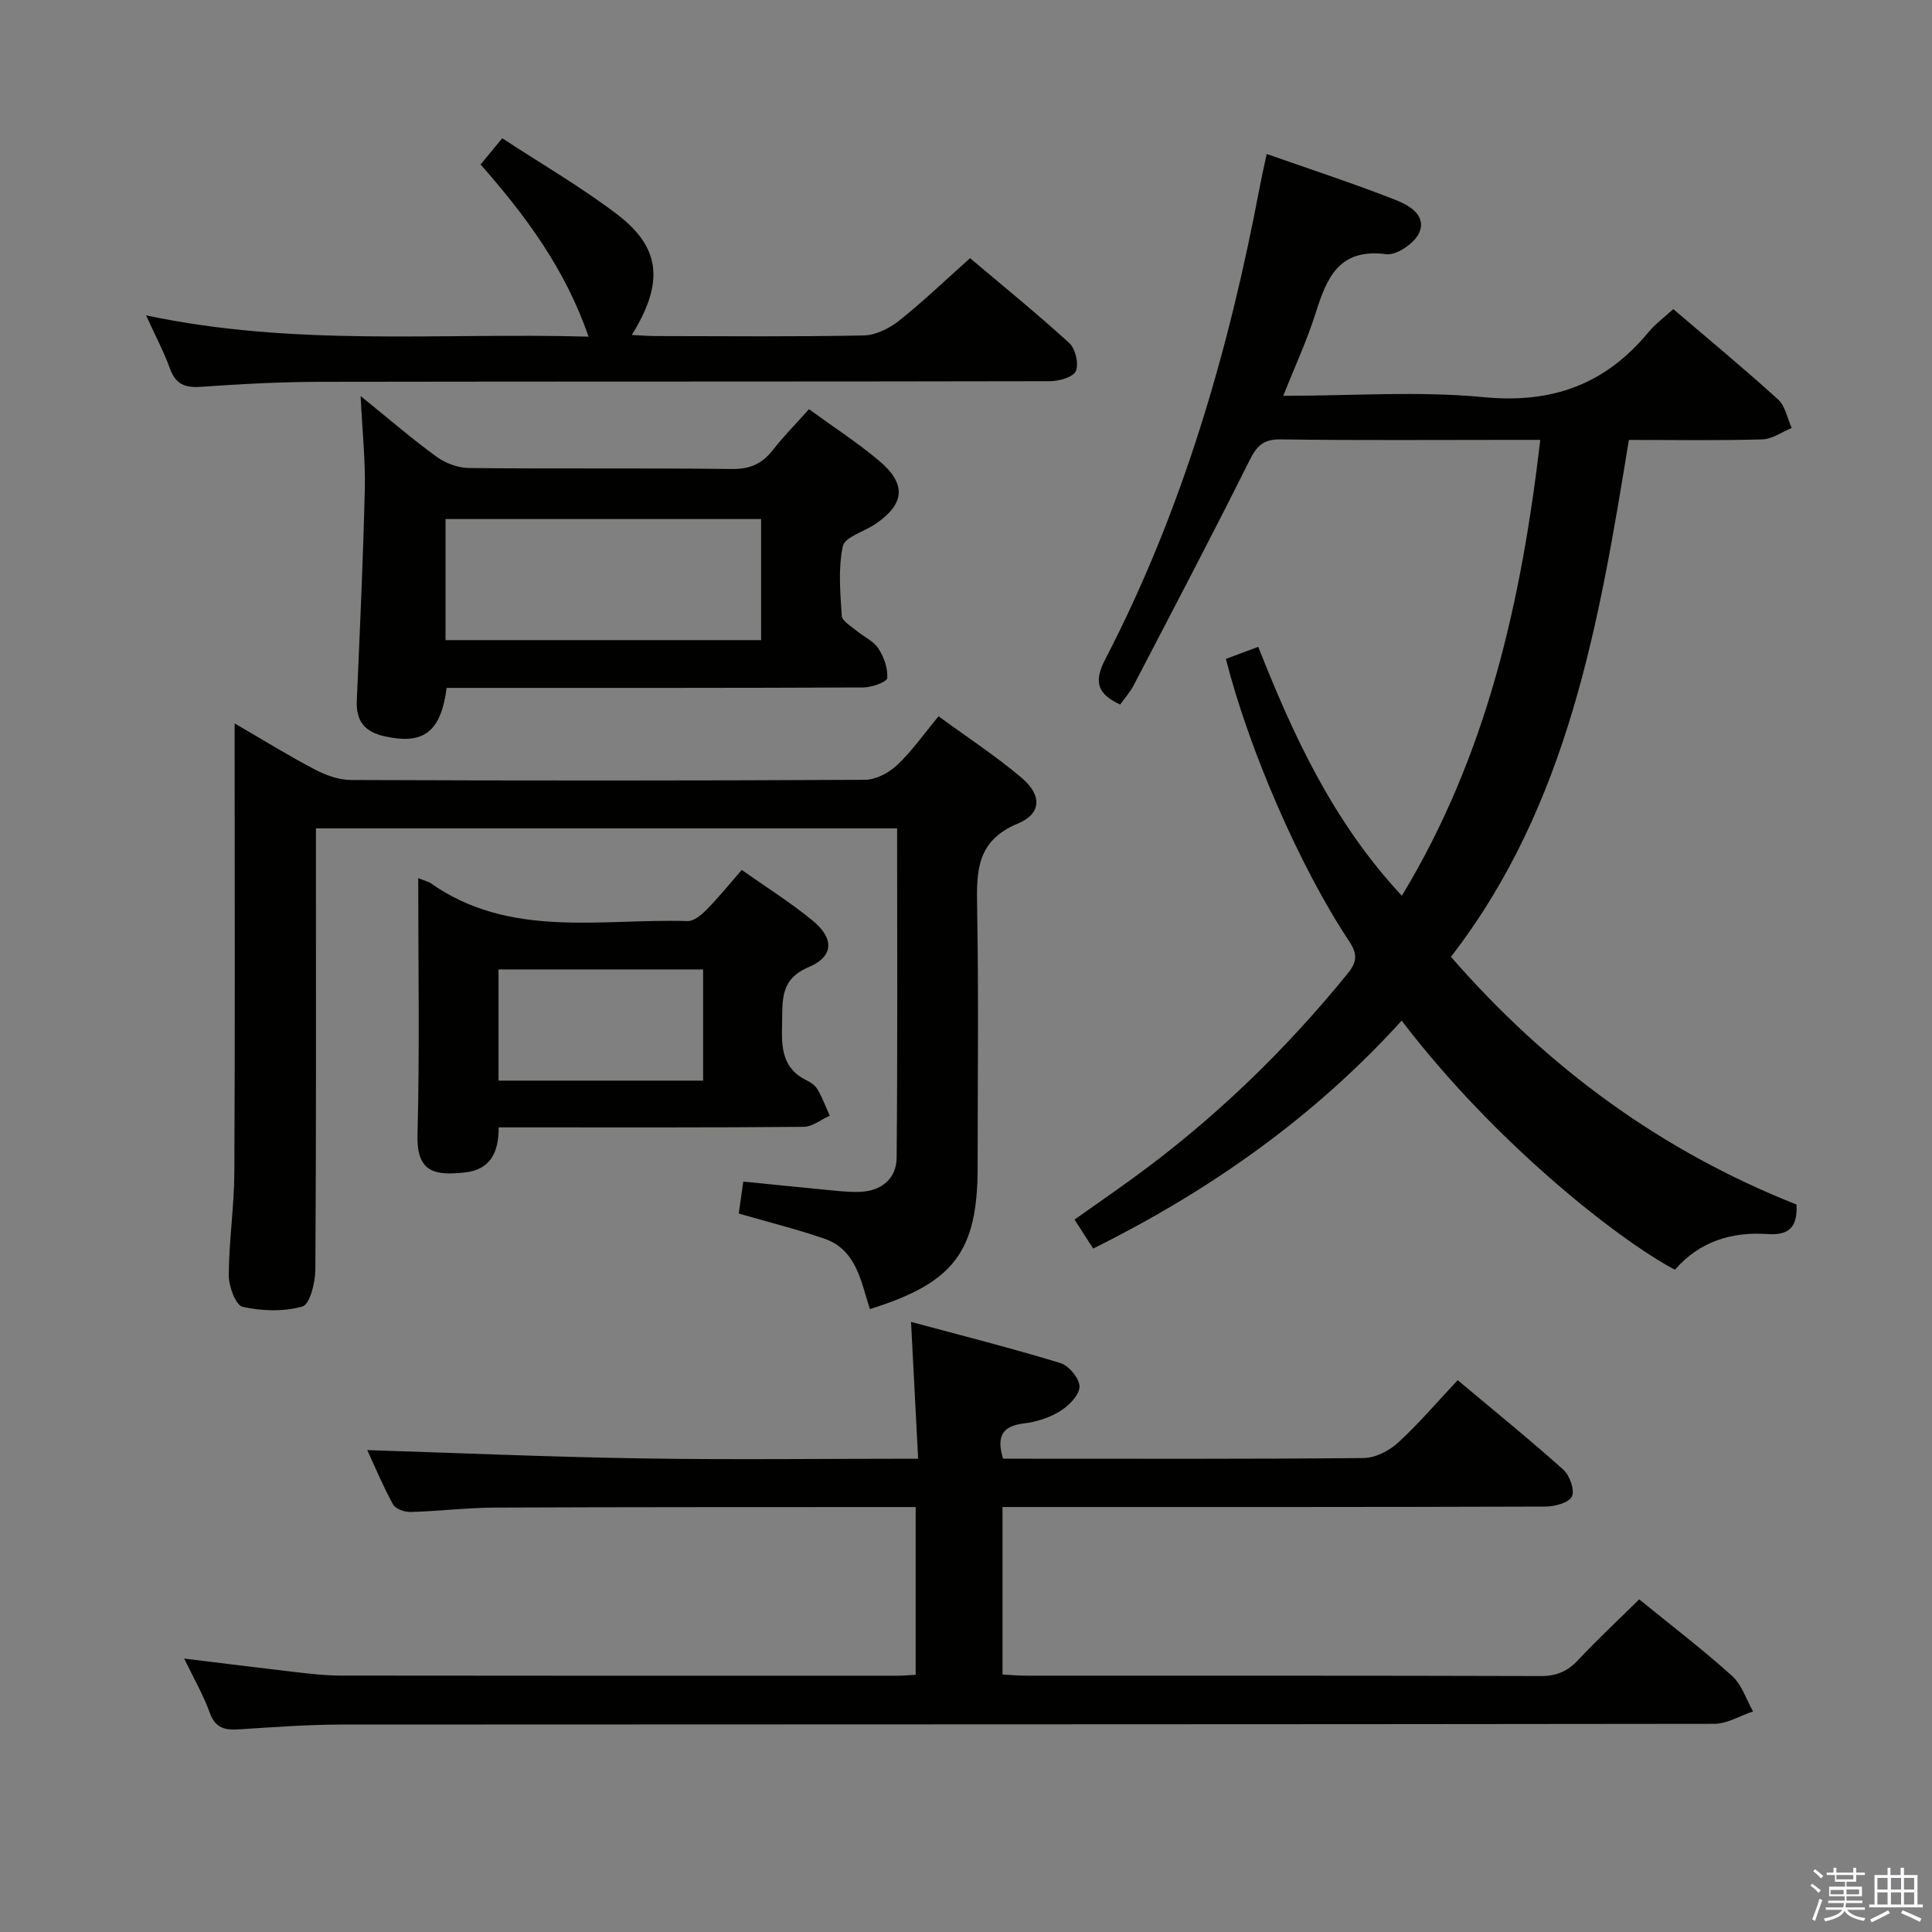 <svg enable-background="new 0 0 400 400" viewBox="0 0 400 400" xmlns="http://www.w3.org/2000/svg"><rect x="0" y="0" width="400" height="400" fill="#808080" stroke="none"/><path d="m374.8 390.4.4-.4c.7.5 1.3 1 1.8 1.4l-.5.5c-.5-.6-1.1-1.1-1.7-1.5zm1 7.3-.6-.3c.5-1.4 1.1-2.8 1.5-4.3.2.1.4.2.6.3-.5 1.3-1 2.8-1.5 4.3zm-.4-10.3.4-.4c.4.3 1 .8 1.7 1.4l-.5.5c-.4-.5-1-1-1.6-1.5zm2.5.3h1.7v-1h.6v1h3.5v-1h.6v1h1.8v.5h-1.8v1.4h-2v1h3.2v2h-3.2v.9h3.3v.5h-3.4c0 .3-.1.6-.1.9h4v.5h-3.7c.7.9 1.9 1.5 3.8 1.7-.1.2-.2.4-.3.6-2.1-.4-3.5-1.1-4-2.1-.4 1-1.8 1.7-4 2.2-.1-.2-.2-.4-.3-.6 2.1-.4 3.4-1 3.8-1.8h-3.4v-.5h3.6c.1-.3.1-.6.2-.9h-3.3v-.5h3.4c0-.3 0-.6 0-.9h-3.2v-2h3.3v-1h-2.1v-1.4h-1.7v-.5zm1.1 3.5v1h2.7c0-.3 0-.4 0-.4 0-.2 0-.2 0-.2 0-.1 0-.2 0-.3h-2.7zm1.2-3v.9h3.5v-.9zm4.7 3h-2.6v.6.4h2.6z" fill="#fbfafc"/><path d="m393.6 386.7h.6v1.5h2.8v6.1h1.1v.6h-11.1v-.6h1.1v-6.1h2.7v-1.5h.6v1.5h2.1v-1.5zm-2.7 8.8.4.6c-1.2.6-2.5 1.3-3.8 1.9-.1-.2-.2-.4-.3-.6 1.2-.6 2.5-1.2 3.7-1.9zm-2.2-6.7v2.4h2.1v-2.4zm0 3v2.5h2.1v-2.5zm2.8-3v2.4h2.1v-2.4zm0 3v2.5h2.1v-2.5zm6 6.1c-1.4-.7-2.7-1.3-3.9-1.8l.3-.6c1.5.6 2.7 1.2 3.9 1.7zm-1.2-9.1h-2.1v2.4h2.1zm-2.1 3v2.5h2.1v-2.5z" fill="#fbfafc"/><g fill="#010100"><path d="m226.33 258.5c-1.28-1.99-2.42-3.77-3.86-6 4.29-3.04 8.48-5.93 12.59-8.93 16.5-12.05 31.05-26.13 43.94-41.98 2.06-2.54 2.05-4.13.25-6.84-10.25-15.46-20.73-39.73-25.44-58.33 2.14-.8 4.35-1.62 6.7-2.5 7.33 18.58 15.54 36.3 29.73 51.54 17.67-29.19 24.74-60.93 28.66-94.39-2.02 0-3.63 0-5.25 0-16.16 0-32.33.13-48.49-.1-3.64-.05-4.98 1.37-6.5 4.43-7.78 15.6-15.9 31.03-23.95 46.49-.75 1.44-1.87 2.69-2.8 3.98-4.57-2.13-5.57-4.57-3.11-9.31 16.04-30.92 25.64-64.01 32.06-98.1.37-1.95.82-3.88 1.4-6.58 8.99 3.16 17.88 6.07 26.57 9.47 2.77 1.08 6.59 3.14 5 6.84-.93 2.15-4.69 4.72-6.83 4.44-9.75-1.29-12.3 4.85-14.61 12.19-1.78 5.64-4.29 11.04-6.71 17.13 14.3 0 28.02-1.02 41.51.28 14.19 1.37 25.19-2.66 34.1-13.45 1.46-1.77 3.39-3.17 5.15-4.78 7.35 6.28 14.67 12.33 21.69 18.7 1.5 1.36 1.91 3.91 2.82 5.91-2.02.82-4.03 2.3-6.07 2.36-8.98.26-17.97.11-27.64.11-6.15 37.82-12.51 75.57-36.84 107.02 20.04 23 43.55 40.2 71.55 51.29.21 4.35-1.25 6.44-5.96 6.11-7.47-.53-14.17 1.55-19.22 7.39-11.87-6.32-37.3-26.31-56.57-51.58-18.08 19.94-39.61 35.14-63.87 47.19z"/><path d="m339.38 331.13c6.7 5.45 13.18 10.41 19.24 15.86 2.01 1.81 2.92 4.86 4.33 7.34-2.68.89-5.35 2.56-8.03 2.57-94.64.13-189.27.09-283.91.15-7.14 0-14.29.52-21.42.99-2.93.19-4.98-.15-6.15-3.41-1.34-3.72-3.36-7.19-5.31-11.24 7.95.97 15.38 1.91 22.82 2.77 3.14.36 6.29.75 9.44.75 38.49.05 76.98.04 115.46.03 1.14 0 2.28-.12 3.73-.19 0-11.45 0-22.7 0-34.73-1.66 0-3.41 0-5.15 0-27.32.02-54.65-.01-81.97.11-5.81.03-11.62.75-17.43.91-1.24.03-3.14-.62-3.65-1.55-2.12-3.88-3.83-7.98-5.34-11.26 19 .6 37.87 1.42 56.76 1.72 18.8.3 37.61.06 57.29.06-.48-9.21-.94-18.07-1.47-28.33 10.74 2.9 20.93 5.47 30.96 8.54 1.75.54 3.97 3.26 3.92 4.91-.05 1.76-2.24 3.93-4.04 5.05-2.18 1.35-4.89 2.21-7.46 2.52-4.4.53-5.78 2.59-4.32 7.31h4.64c23.33 0 46.65.09 69.98-.14 2.41-.02 5.28-1.47 7.12-3.15 4.27-3.91 8.05-8.36 12.38-12.97 7.77 6.52 14.98 12.35 21.87 18.53 1.32 1.19 2.42 4.28 1.77 5.56-.67 1.32-3.59 2.08-5.53 2.08-35.32.12-70.64.09-105.97.09-1.99 0-3.98 0-6.38 0v34.68c1.71.09 3.33.24 4.94.24 35.49.01 70.98-.03 106.47.08 3.29.01 5.58-.96 7.78-3.33 3.98-4.25 8.24-8.22 12.63-12.55z"/><path d="m194.32 148.3c6.04 4.42 11.9 8.25 17.2 12.74 4.21 3.57 4.17 7.41-.79 9.47-8.47 3.51-8.57 9.72-8.43 17.15.33 17.99.11 35.98.11 53.97 0 17.43-4.87 23.99-22.31 29.4-1.84-5.61-2.73-12.27-9.41-14.57-5.62-1.94-11.41-3.38-17.74-5.21.26-1.81.57-3.98.94-6.62 5.87.59 11.29 1.16 16.7 1.67 2.48.23 4.98.55 7.46.46 4.46-.17 7.55-2.72 7.59-7.09.21-22.61.1-45.23.1-68.17-40.15 0-79.87 0-120.33 0v5.91c0 28.49.07 56.97-.12 85.46-.02 2.67-1.13 7.18-2.66 7.62-3.88 1.1-8.42.97-12.4.07-1.43-.32-2.88-4.26-2.87-6.54.04-7.12 1.13-14.24 1.16-21.37.15-28.82.06-57.64.06-86.46 0-1.8 0-3.59 0-6.41 6.08 3.53 11.26 6.74 16.64 9.55 2.25 1.18 4.94 2.15 7.43 2.16 35.48.14 70.97.15 106.45-.04 2.25-.01 4.93-1.45 6.64-3.05 3-2.81 5.4-6.27 8.58-10.1z"/><path d="m74.66 82c6.08 4.91 10.73 8.94 15.69 12.54 1.85 1.34 4.42 2.33 6.67 2.36 18.16.19 36.31-.02 54.47.2 3.73.05 6.26-1.04 8.49-3.89 2.24-2.87 4.82-5.47 7.51-8.49 4.95 3.61 9.97 6.85 14.51 10.67 5.77 4.85 5.34 9-.85 13.16-2.29 1.54-6.25 2.64-6.65 4.54-.99 4.62-.53 9.6-.22 14.41.07 1.07 1.86 2.09 2.95 3.01 1.53 1.28 3.58 2.16 4.62 3.74 1.16 1.75 2 4.13 1.84 6.14-.07.8-3.19 1.93-4.93 1.94-26.82.12-53.64.09-80.46.09-1.97 0-3.94 0-5.83 0-1.19 9.21-4.85 11.83-12.89 10.01-4.1-.92-5.89-3.15-5.71-7.35.64-14.61 1.31-29.21 1.66-43.83.14-5.91-.51-11.84-.87-19.25zm17.58 50.53h65.34c0-8.51 0-16.72 0-25.07-21.93 0-43.51 0-65.34 0z"/><path d="m30.24 65.29c30.89 6.57 61.11 3.54 91.62 4.41-4.82-13.96-12.95-24.95-22.36-35.65 1.41-1.71 2.73-3.31 4.48-5.43 8.09 5.31 16.3 10.06 23.79 15.76 9.06 6.9 9.74 14.16 3.04 24.97 1.92.09 3.48.23 5.04.23 14.32.02 28.65.16 42.97-.13 2.48-.05 5.3-1.45 7.31-3.04 4.94-3.92 9.51-8.32 14.71-12.96 6.23 5.26 13.56 11.22 20.54 17.57 1.28 1.17 2.01 4.28 1.37 5.8-.54 1.26-3.48 2.09-5.36 2.1-50.3.11-100.6.04-150.89.13-8.31.01-16.62.45-24.91 1.04-3.33.24-5.25-.57-6.41-3.8-1.22-3.39-2.93-6.59-4.94-11z"/><path d="m86.59 181.81c1.43.57 2.1.7 2.6 1.06 16.4 11.52 35.15 7.29 53.16 7.83 1.32.04 2.92-1.32 3.99-2.41 2.43-2.47 4.62-5.19 7.23-8.18 5.03 3.55 10.1 6.73 14.69 10.5 4.48 3.67 4.38 7.43-.83 9.62-5.99 2.53-5.38 6.88-5.51 11.67-.14 4.83-.05 9.28 5.07 11.77.87.42 1.82 1.08 2.28 1.89 1 1.72 1.7 3.61 2.52 5.44-1.81.8-3.61 2.29-5.42 2.3-19.15.17-38.3.11-57.44.11-1.81 0-3.63 0-5.69 0 .04 5.22-1.75 8.8-7.09 9.35-5.95.61-9.92.14-9.71-7.78.46-17.45.15-34.93.15-53.17zm16.62 41.92h42.36c0-7.8 0-15.34 0-23.02-14.29 0-28.22 0-42.36 0z"/></g></svg>